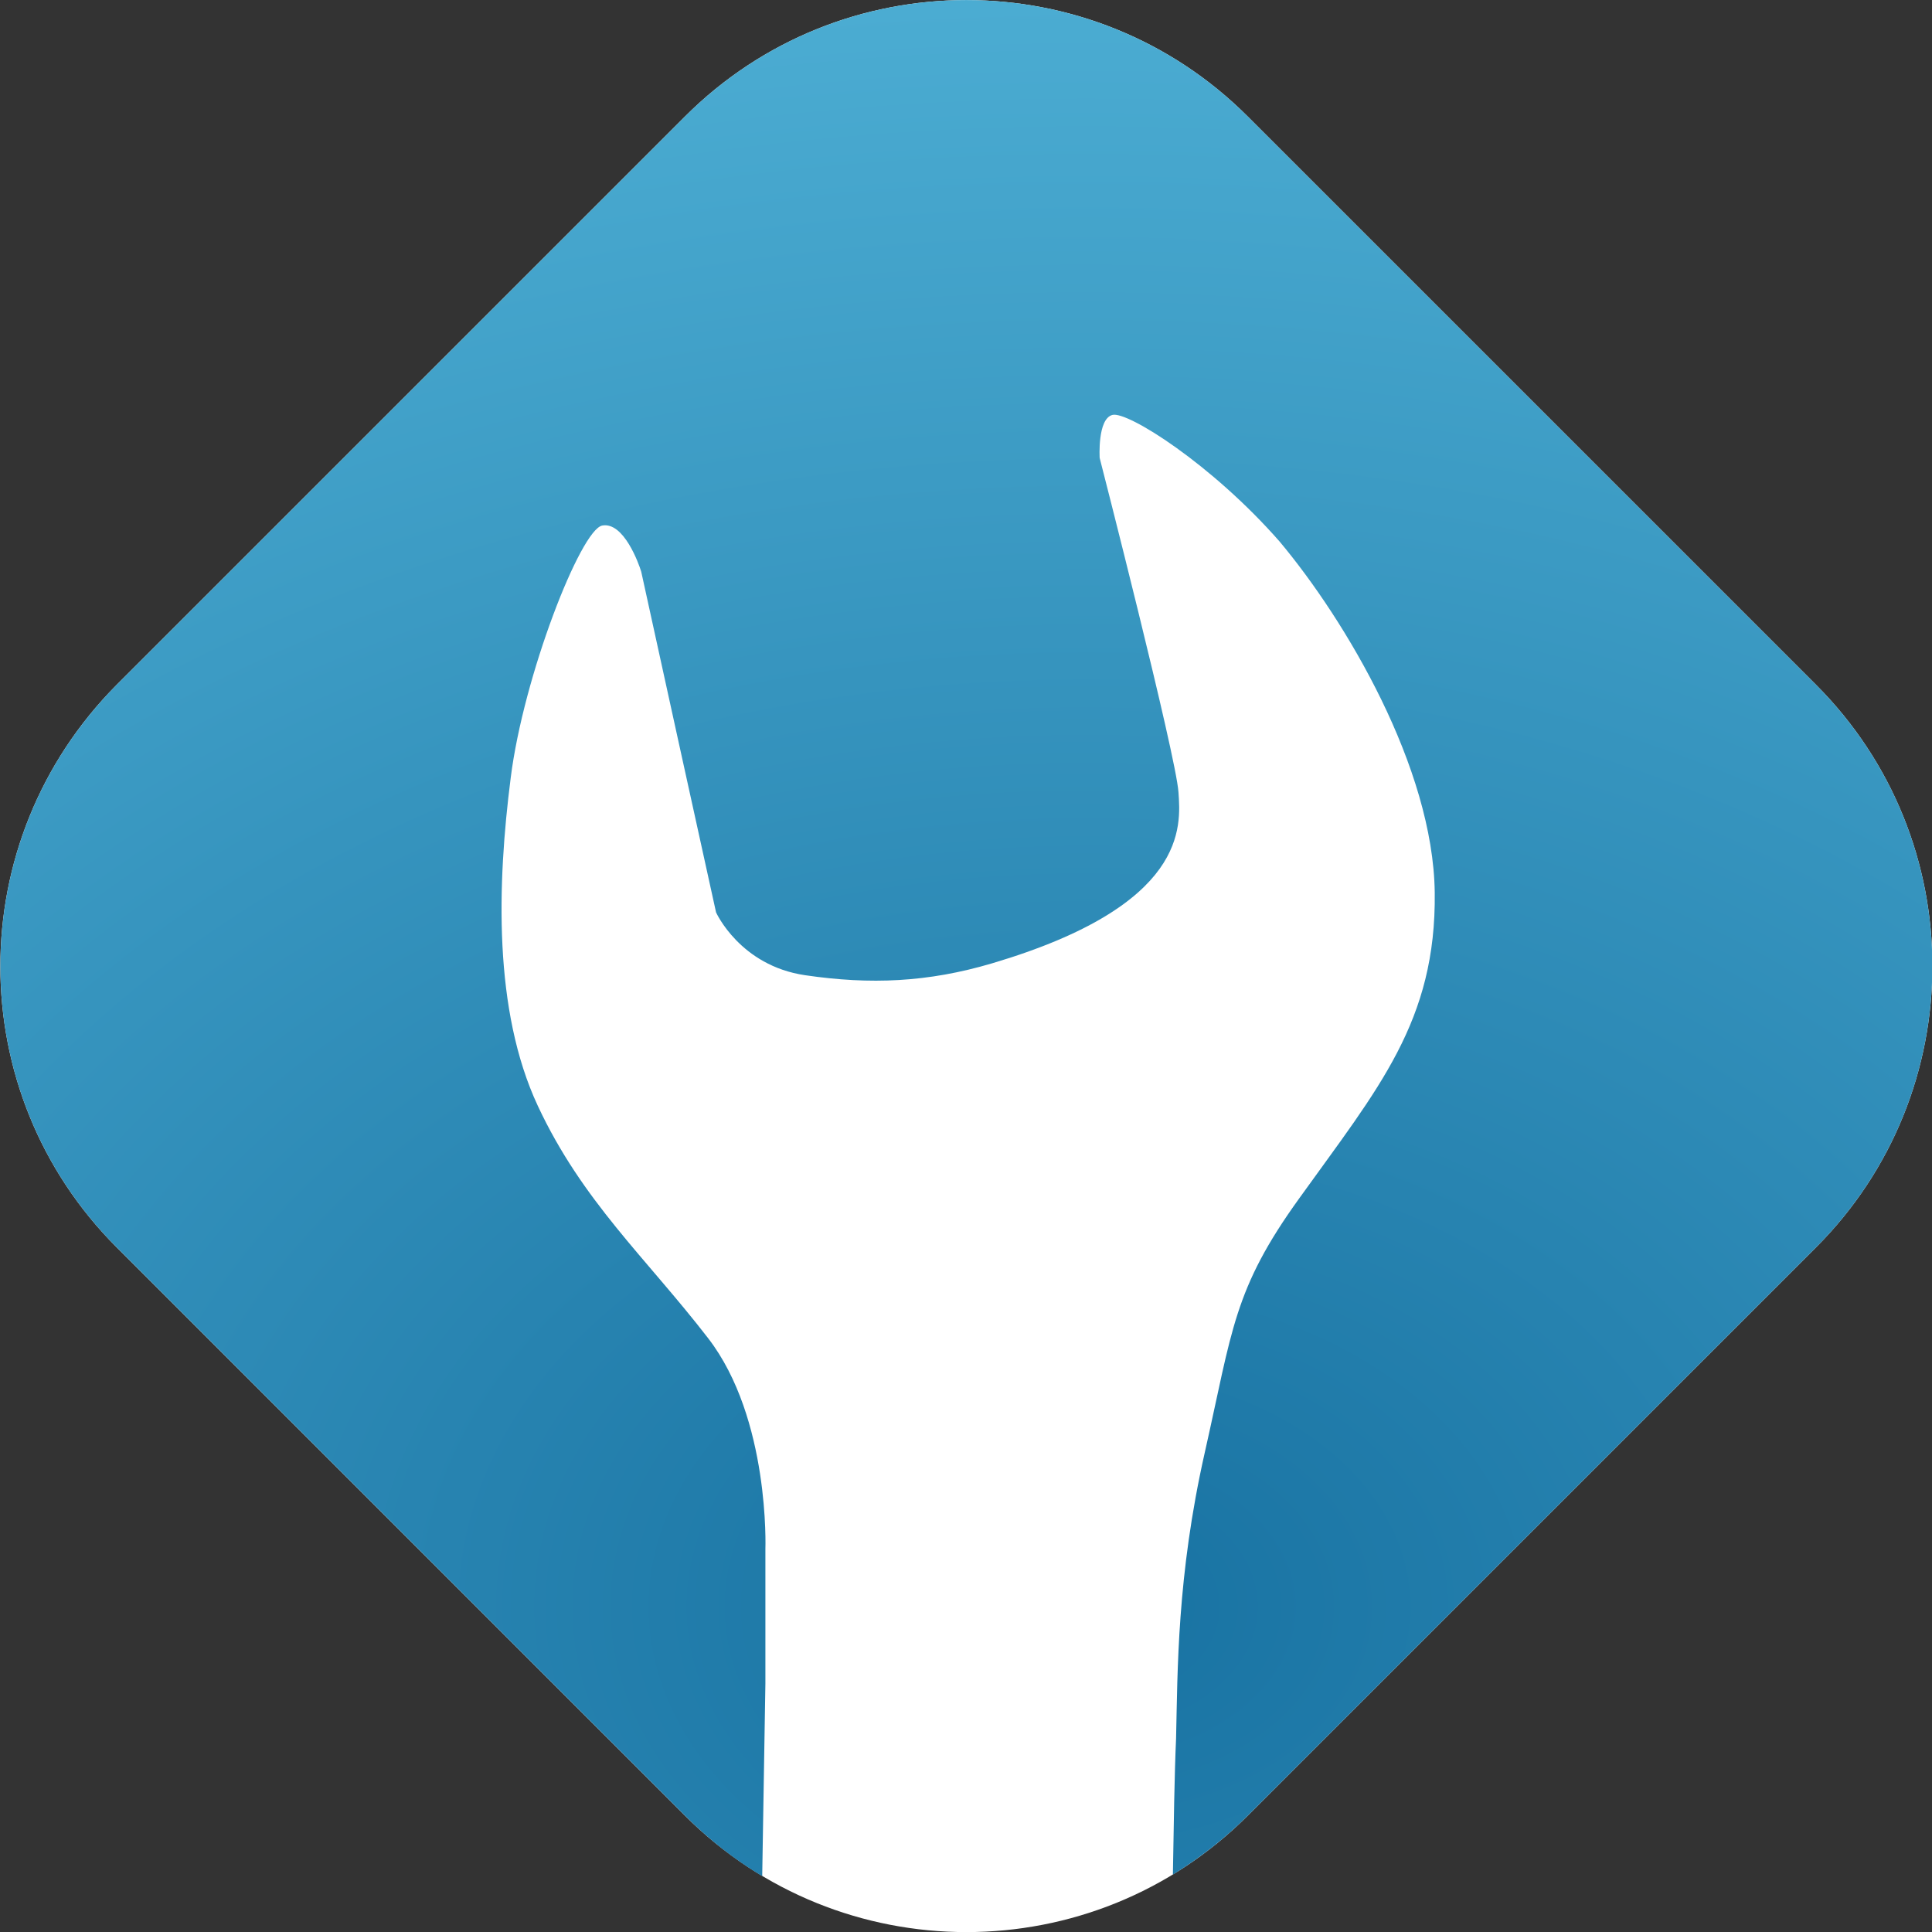 <?xml version="1.0" encoding="utf-8"?>
<!-- Generator: Adobe Illustrator 27.0.1, SVG Export Plug-In . SVG Version: 6.00 Build 0)  -->
<svg version="1.1"
	 id="Ebene_1" xmlns:cc="http://creativecommons.org/ns#" xmlns:svg="http://www.w3.org/2000/svg" xmlns:dc="http://purl.org/dc/elements/1.1/" xmlns:rdf="http://www.w3.org/1999/02/22-rdf-syntax-ns#" xmlns:sodipodi="http://sodipodi.sourceforge.net/DTD/sodipodi-0.dtd" xmlns:inkscape="http://www.inkscape.org/namespaces/inkscape"
	 xmlns="http://www.w3.org/2000/svg" xmlns:xlink="http://www.w3.org/1999/xlink" x="0px" y="0px" viewBox="0 0 252.7 252.7"
	 style="enable-background:new 0 0 252.7 252.7;" xml:space="preserve">
<rect x="0" y="0" width="252.7" height="252.7" fill="#333333" stroke="none"/>
<style type="text/css">
	.st0{fill-rule:evenodd;clip-rule:evenodd;fill:#FFFFFF;}
	.st1{fill-rule:evenodd;clip-rule:evenodd;fill:url(#SVGID_1_);}
</style>
<sodipodi:namedview  bordercolor="#666666" borderopacity="1" gridtolerance="10" guidetolerance="10" id="namedview39" inkscape:current-layer="g852" inkscape:cx="189.54966" inkscape:cy="39.10333" inkscape:pageopacity="0" inkscape:pageshadow="2" inkscape:window-height="996" inkscape:window-maximized="1" inkscape:window-width="1920" inkscape:window-x="1920" inkscape:window-y="0" inkscape:zoom="1.4142136" objecttolerance="10" pagecolor="#ffffff" showgrid="false">
	</sodipodi:namedview>
<g id="g852" transform="matrix(1.041,0,0,1.041,-57.288,-320.697)">
	<path id="path20" inkscape:connector-curvature="0" class="st0" d="M69.7,394.1l71.4-71.4c19.5-19.5,51.2-19.5,70.7,0l71.4,71.4
		c19.5,19.5,19.5,51.2,0,70.7l-71.4,71.4c-19.5,19.5-51.2,19.5-70.7,0l-71.4-71.4C50.2,445.3,50.2,413.7,69.7,394.1z"/>
	
		<radialGradient id="SVGID_1_" cx="-1586.784" cy="1183.045" r="121.418" gradientTransform="matrix(2.956 0 0 2.148 4882.054 -2031.252)" gradientUnits="userSpaceOnUse">
		<stop  offset="0" style="stop-color:#1872A2"/>
		<stop  offset="1" style="stop-color:#5ABDE0"/>
	</radialGradient>
	<path class="st1" d="M283.2,464.8l-71.4,71.4c-2.9,2.9-6,5.3-9.4,7.4c0.1-5.9,0.2-12.8,0.4-17.1c0.2-8.5,0.1-20.4,3.6-35.9
		s3.6-20.5,11.9-32c9.9-13.8,17.2-22.2,17-38.4c-0.2-15.7-11.2-34.2-19.5-44.1c-8.5-9.7-19.1-16.4-21-15.9s-1.6,5.4-1.6,5.4
		s9.6,37.4,9.9,42c0.3,4.3,1.2,14.2-23.4,21.5c-8.1,2.4-15.3,2.7-23.5,1.5s-11.2-7.9-11.2-7.9s-9.2-41.8-9.4-42.8
		c-0.3-1-2.2-6.3-4.9-5.8c-2.7,0.5-9.9,18.9-11.5,31.7c-1.7,13.3-2.2,29.2,3.4,41.2c5.6,12,13.6,19.1,21.4,29.2s7.2,26.5,7.2,26.5
		v16.9l-0.4,24.2c-3.5-2.1-6.7-4.6-9.7-7.6l-71.4-71.4c-19.5-19.5-19.5-51.1,0-70.7l71.4-71.4c19.5-19.5,51.2-19.5,70.7,0l71.4,71.4
		C302.7,413.6,302.7,445.3,283.2,464.8z"/>
</g>
</svg>
